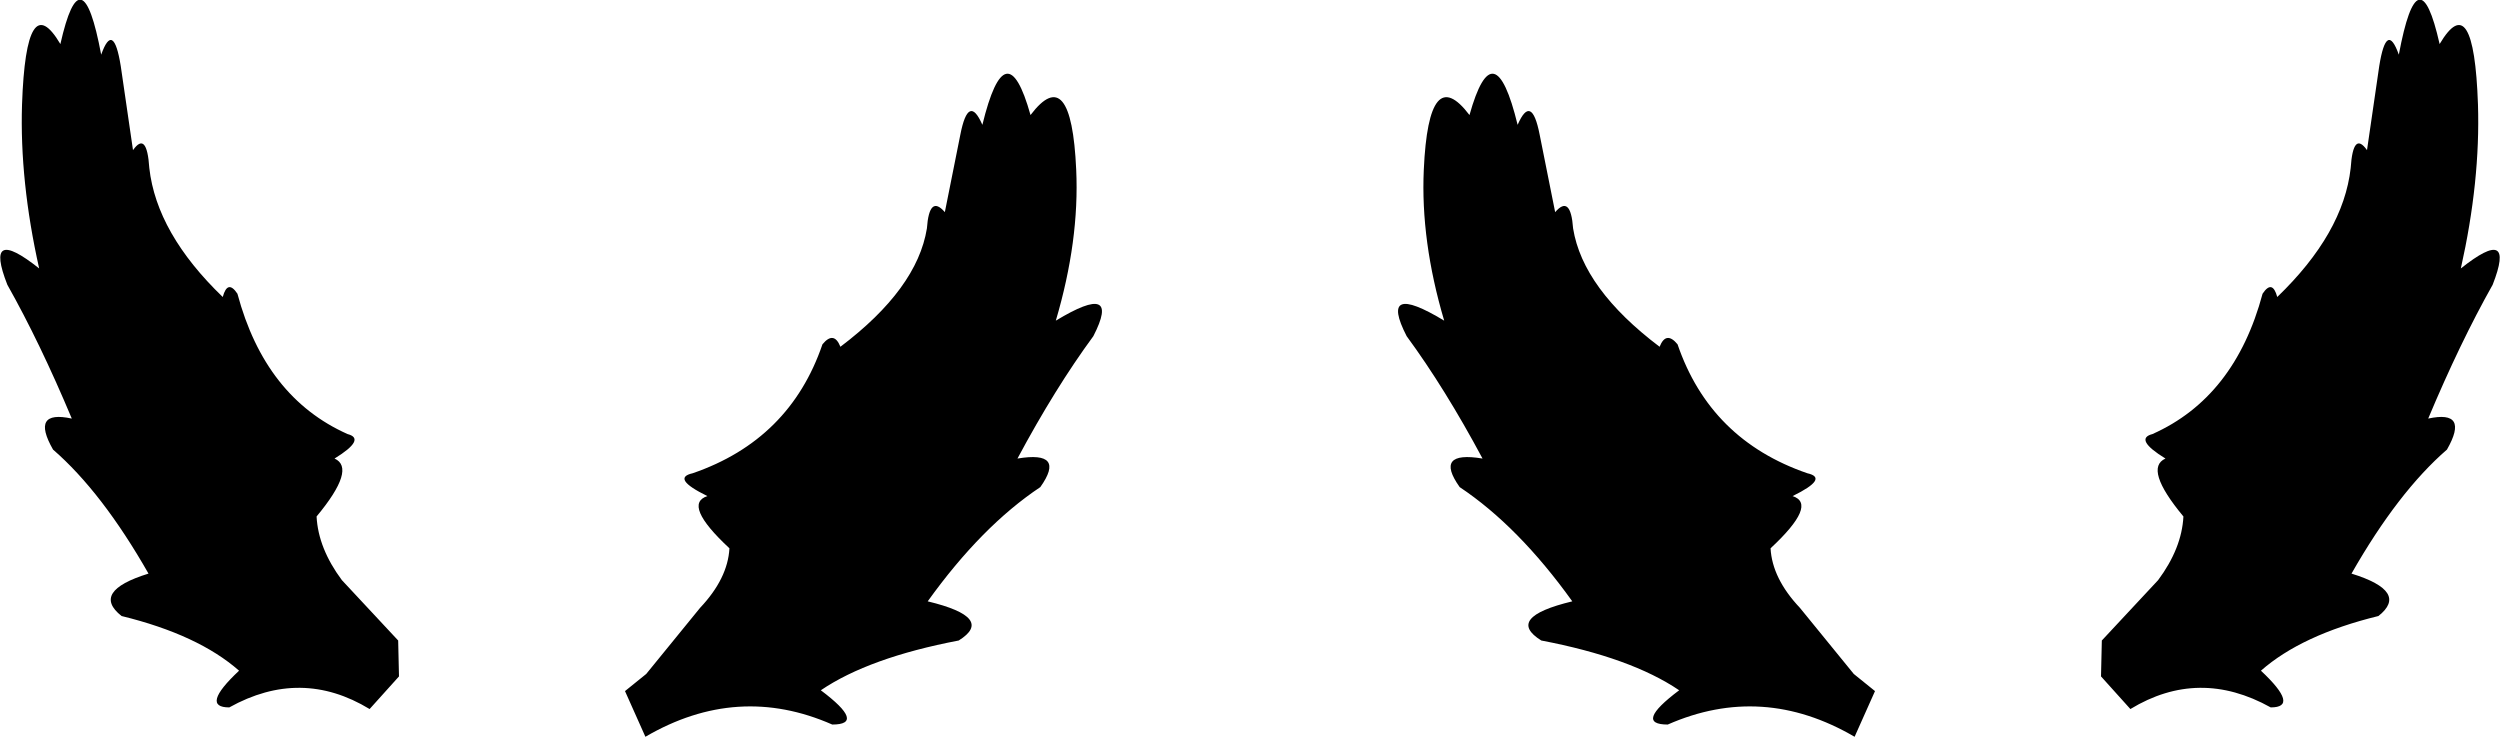 <?xml version="1.0" encoding="UTF-8" standalone="no"?>
<svg xmlns:xlink="http://www.w3.org/1999/xlink" height="45.15px" width="153.2px" xmlns="http://www.w3.org/2000/svg">
  <g transform="matrix(1.0, 0.0, 0.0, 1.0, -323.25, -454.1)">
    <path d="M472.75 456.8 Q474.85 453.25 475.1 460.5 475.25 465.2 474.05 470.55 477.45 467.85 476.0 471.55 474.0 475.1 472.05 479.75 474.6 479.2 473.2 481.65 470.2 484.25 467.35 489.25 470.9 490.35 469.0 491.85 464.3 493.0 461.8 495.2 464.2 497.45 462.4 497.45 458.0 495.0 453.8 497.55 L452.0 495.55 452.05 493.35 455.5 489.65 Q456.95 487.7 457.05 485.75 454.6 482.8 455.95 482.2 454.0 481.0 455.15 480.7 460.2 478.45 461.9 472.1 462.5 471.2 462.8 472.3 466.85 468.4 467.3 464.4 467.45 462.1 468.3 463.3 L469.05 458.15 Q469.5 455.35 470.25 457.45 471.45 451.05 472.75 456.8 M416.25 461.75 Q417.1 459.8 417.6 462.35 L418.55 467.1 Q419.5 466.0 419.65 468.1 420.25 471.8 424.95 475.35 425.35 474.35 426.05 475.2 428.05 481.05 434.0 483.1 435.35 483.4 433.1 484.5 434.65 485.0 431.75 487.7 431.85 489.55 433.55 491.35 L436.85 495.4 438.15 496.45 436.9 499.25 Q431.25 495.95 425.45 498.5 423.35 498.5 426.15 496.4 423.2 494.4 417.7 493.35 415.45 491.95 419.6 490.95 416.3 486.35 412.7 483.95 411.1 481.7 414.1 482.2 411.8 477.9 409.45 474.7 407.7 471.3 411.75 473.75 410.3 468.85 410.5 464.5 410.8 457.85 413.3 461.15 414.8 455.8 416.25 461.75 M326.95 456.8 Q328.25 451.05 329.45 457.45 330.2 455.35 330.65 458.15 L331.4 463.3 Q332.25 462.1 332.4 464.4 332.85 468.4 336.9 472.3 337.2 471.2 337.8 472.1 339.5 478.45 344.55 480.7 345.7 481.0 343.75 482.2 345.1 482.8 342.65 485.75 342.75 487.7 344.2 489.65 L347.65 493.35 347.7 495.55 345.9 497.55 Q341.7 495.0 337.3 497.45 335.5 497.45 337.9 495.2 335.4 493.0 330.7 491.85 328.8 490.35 332.35 489.25 329.5 484.25 326.5 481.65 325.1 479.2 327.65 479.75 325.7 475.1 323.7 471.55 322.25 467.85 325.65 470.55 324.45 465.2 324.6 460.5 324.85 453.25 326.95 456.8 M389.2 464.5 Q389.4 468.85 387.95 473.75 392.0 471.3 390.25 474.7 387.9 477.9 385.6 482.2 388.6 481.7 387.0 483.95 383.4 486.35 380.1 490.95 384.25 491.95 382.0 493.35 376.5 494.4 373.55 496.4 376.35 498.5 374.25 498.5 368.45 495.95 362.8 499.25 L361.55 496.45 362.85 495.4 366.15 491.35 Q367.85 489.55 367.95 487.7 365.05 485.0 366.6 484.5 364.35 483.4 365.7 483.1 371.65 481.05 373.65 475.2 374.35 474.35 374.75 475.35 379.45 471.8 380.05 468.1 380.2 466.0 381.15 467.1 L382.1 462.35 Q382.6 459.8 383.45 461.75 384.9 455.8 386.4 461.15 388.9 457.85 389.2 464.5" fill="#000000" fill-rule="evenodd" stroke="none"/>
  </g>
</svg>
